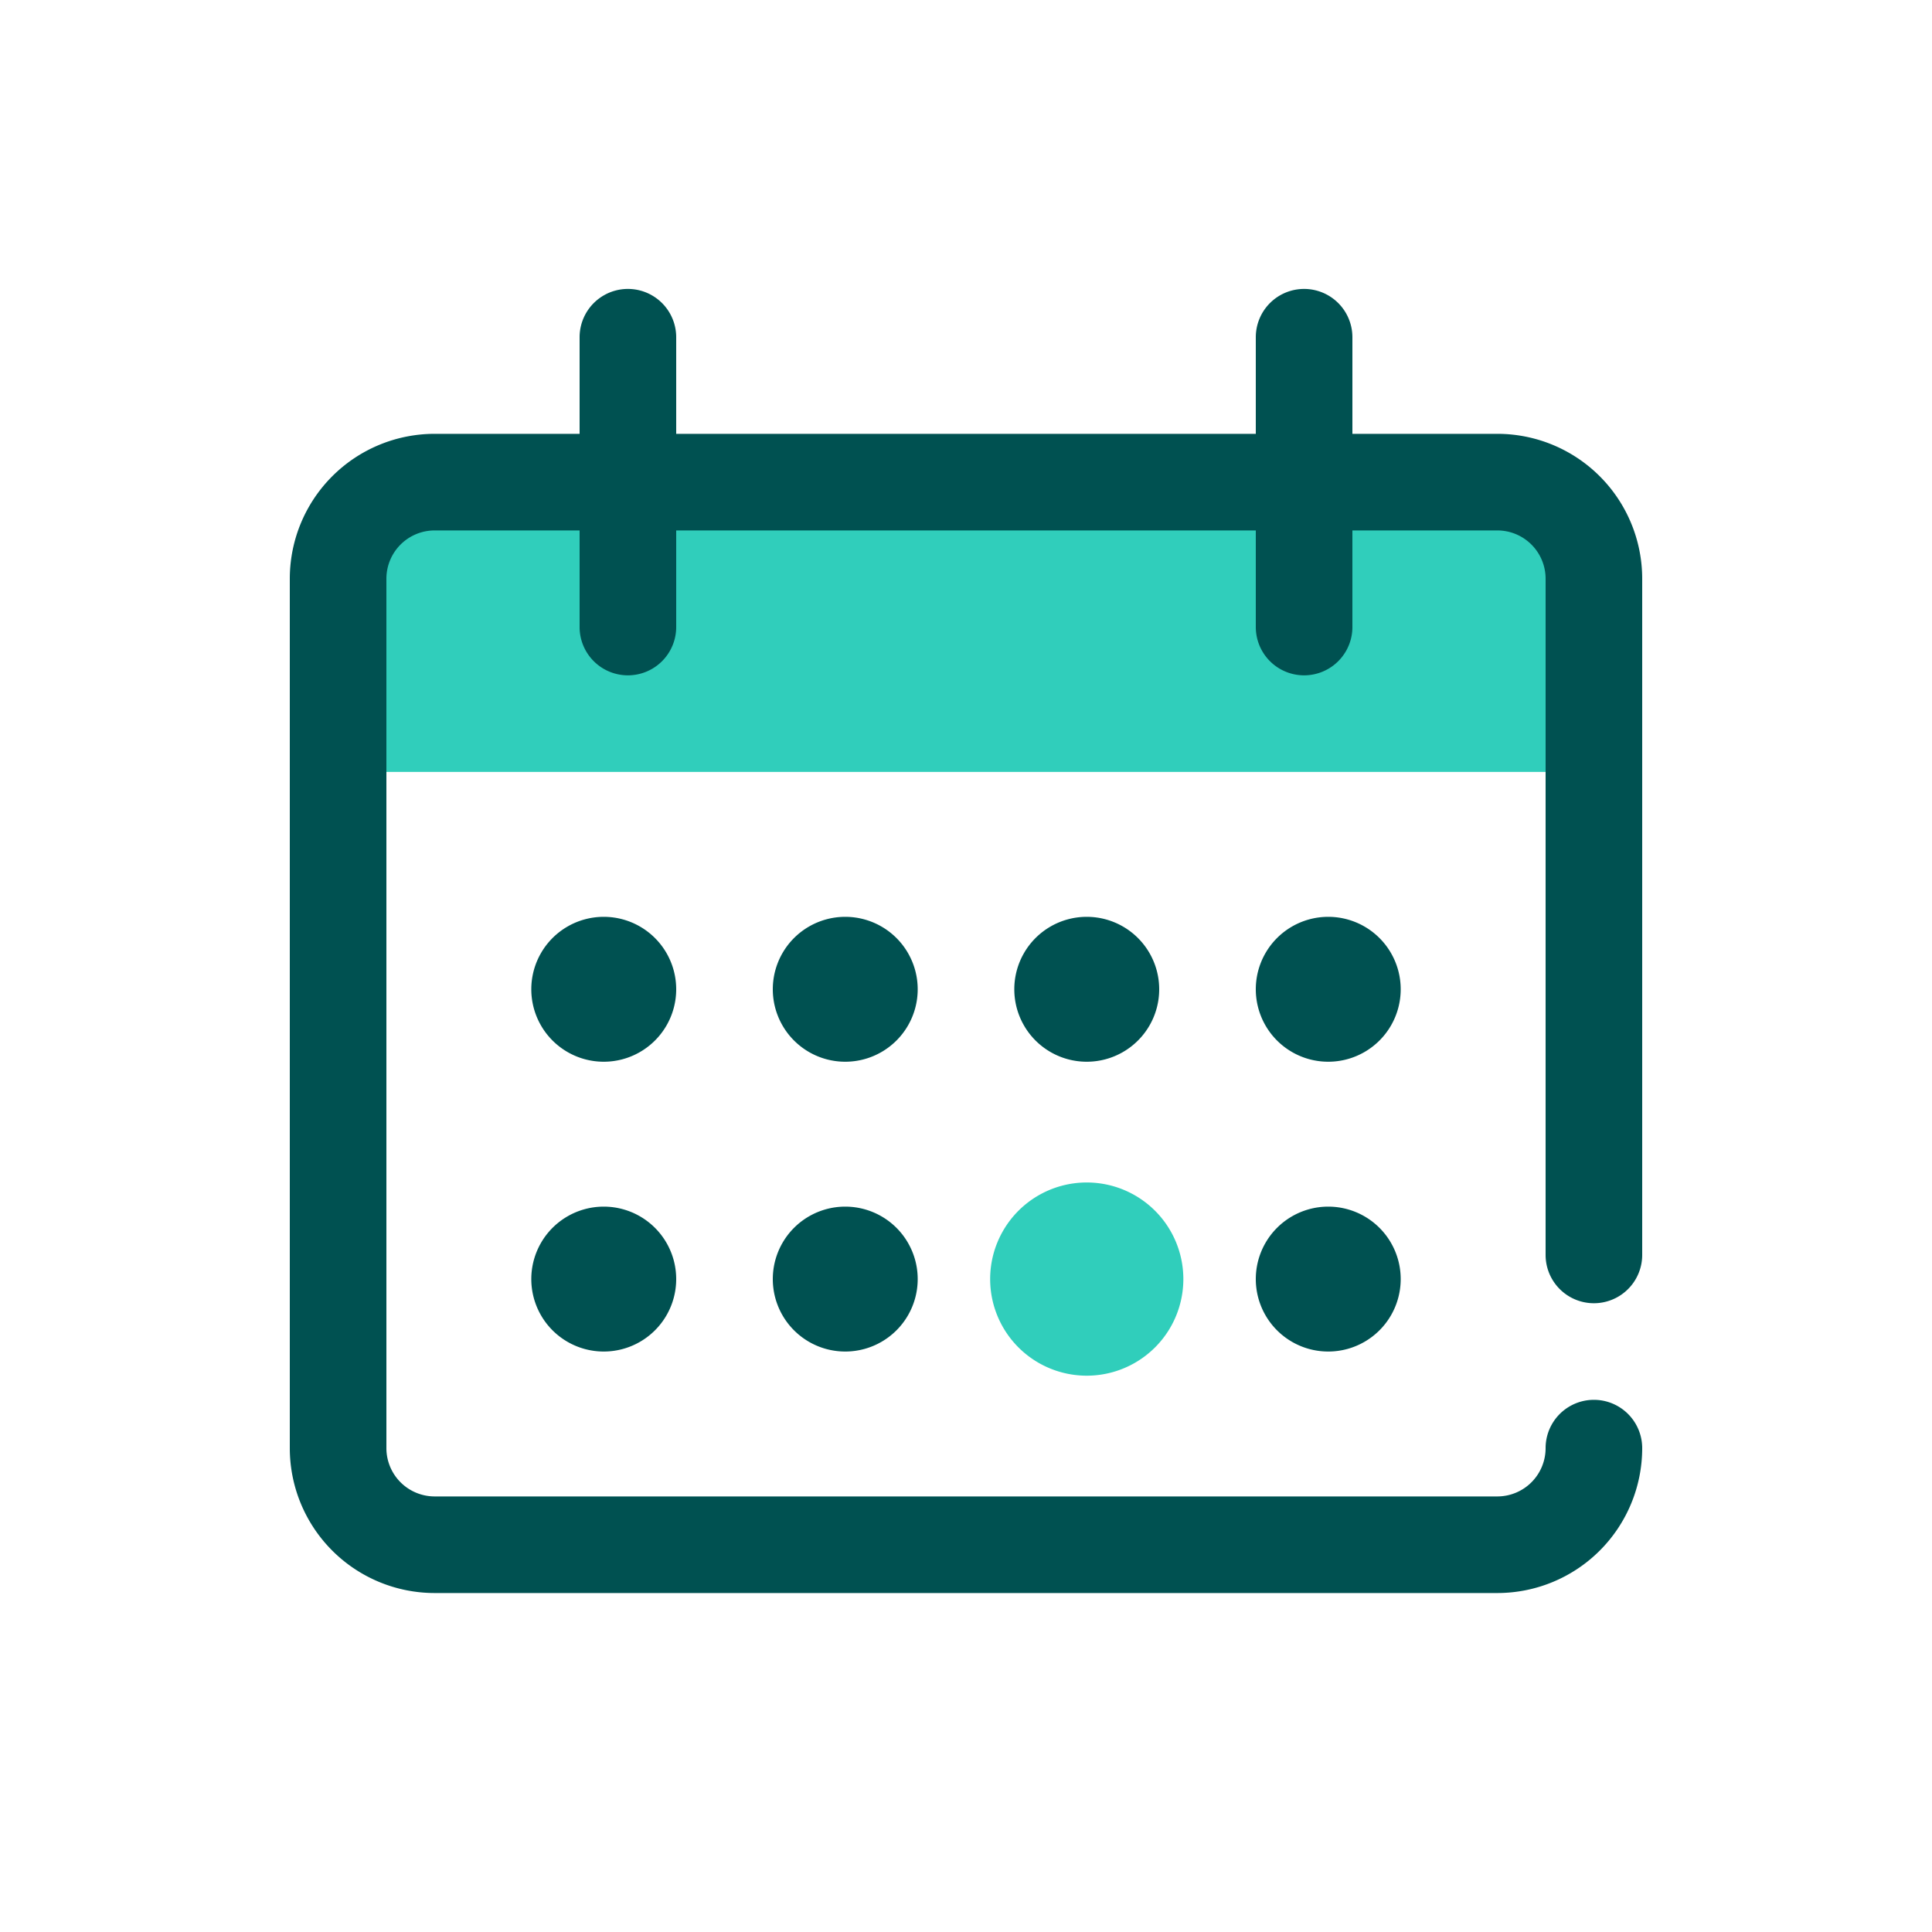 <svg focusable="false" xmlns="http://www.w3.org/2000/svg" width="40" height="40" viewBox="0 0 40 40"><title>calendar-day-40</title><g fill="none" fill-rule="evenodd"><path d="M0 0h40v40H0z"/><path fill="#30CEBB" fill-rule="nonzero" d="M22.5 24.482a2 2 0 1 1 0 4 2 2 0 0 1 0-4zm8.5-14.5a2 2 0 0 1 2 2v4H7v-4a2 2 0 0 1 2-2z"/><path fill="#005151" fill-rule="nonzero" d="M27 5.982a1 1 0 0 1 1 1v2h3a3 3 0 0 1 3 3v14a1 1 0 1 1-2 0v-14a1 1 0 0 0-1-1h-3v2a1 1 0 1 1-2 0v-2H14v2a1 1 0 1 1-2 0v-2H9a1 1 0 0 0-1 1v18a1 1 0 0 0 1 1h22a1 1 0 0 0 1-1 1 1 0 1 1 2 0 3 3 0 0 1-3 3H9a3 3 0 0 1-3-3v-18a3 3 0 0 1 3-3h3v-2a1 1 0 0 1 2 0v2h12v-2a1 1 0 0 1 1-1zm.5 19a1.5 1.5 0 1 1 0 3 1.5 1.5 0 0 1 0-3zm-10 0a1.5 1.5 0 1 1 0 3 1.5 1.5 0 0 1 0-3zm-5 0a1.5 1.5 0 1 1 0 3 1.5 1.5 0 0 1 0-3zm15-6a1.5 1.5 0 1 1 0 3 1.5 1.5 0 0 1 0-3zm-5 0a1.5 1.5 0 1 1 0 3 1.5 1.5 0 0 1 0-3zm-5 0a1.5 1.5 0 1 1 0 3 1.5 1.5 0 0 1 0-3zm-5 0a1.5 1.5 0 1 1 0 3 1.5 1.5 0 0 1 0-3z"/></g></svg>
